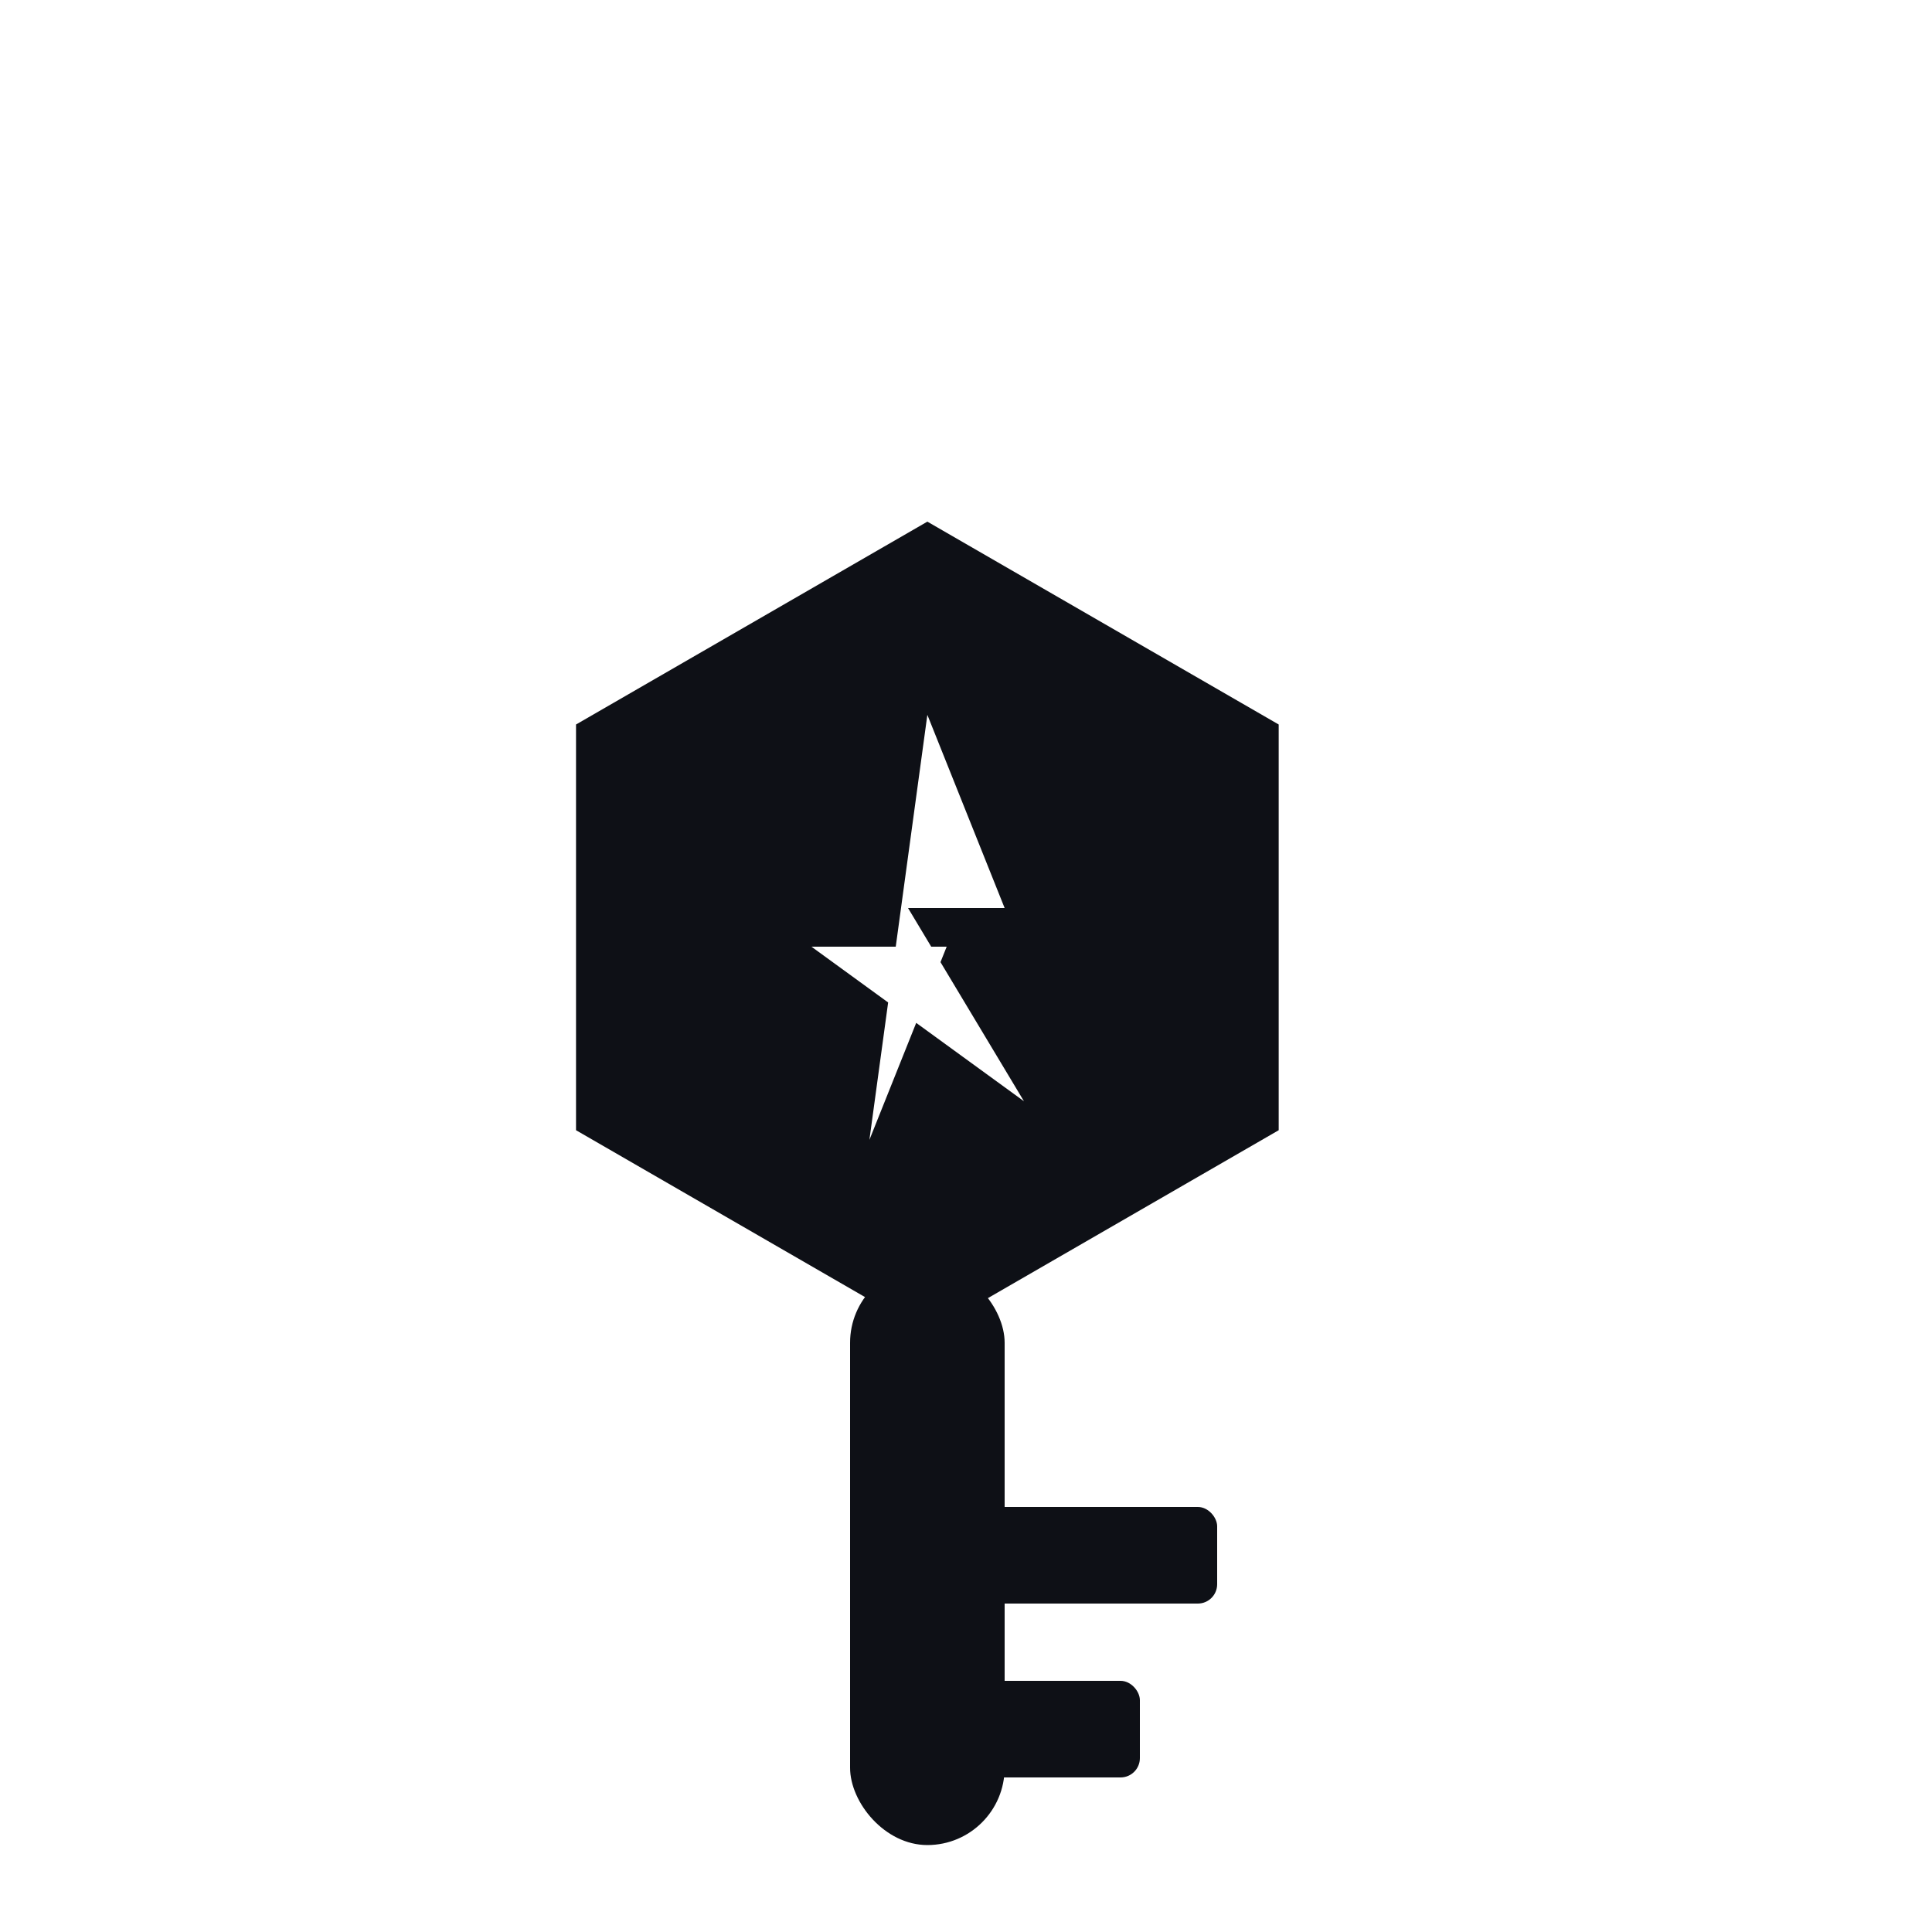 <svg xmlns="http://www.w3.org/2000/svg" width="200" height="200" viewBox="0 0 200 200" role="img" aria-label="KOTC logo">
    <defs>
      <linearGradient id="goldGrad" x1="0%" y1="0%" x2="0%" y2="100%">
        <stop offset="0%" stop-color="#FDB64B"/>
        <stop offset="100%" stop-color="#F7931A"/>
      </linearGradient>
      <filter id="softGlow" x="-50%" y="-50%" width="200%" height="200%">
        <feGaussianBlur stdDeviation="3" result="glow"/>
        <feMerge>
          <feMergeNode in="glow"/>
          <feMergeNode in="SourceGraphic"/>
        </feMerge>
      </filter>
    </defs>
    <polygon points="132.37,75.00 132.37,117.00 96.00,138.00 59.63,117.00 59.63,75.00 96.00,54.00" fill="#0E1016" filter="url(#softGlow)"/>
<path d="M 96.00 74.00 L 104.00 94.00 L 94.00 94.00 L 106.00 114.00 L 84.00 98.00 L 98.00 98.00 L 90.00 118.00 Z" fill="#FFFFFF"/>
<g fill="#0E1016"><rect x="88" y="131" width="16" height="60" rx="8" /></g>
<g fill="#0E1016"><rect x="102" y="156" width="24" height="10" rx="2" /><rect x="102" y="174" width="16" height="10" rx="2" /></g>
<path d="
    M 46 206
    C 70.0 198, 82.0 214, 106.0 206
    C 130.0 198, 142.0 214, 166 206
    L 166 212 L 46 212 Z
    " fill="#0E1016" opacity="0.9"/>
</svg>